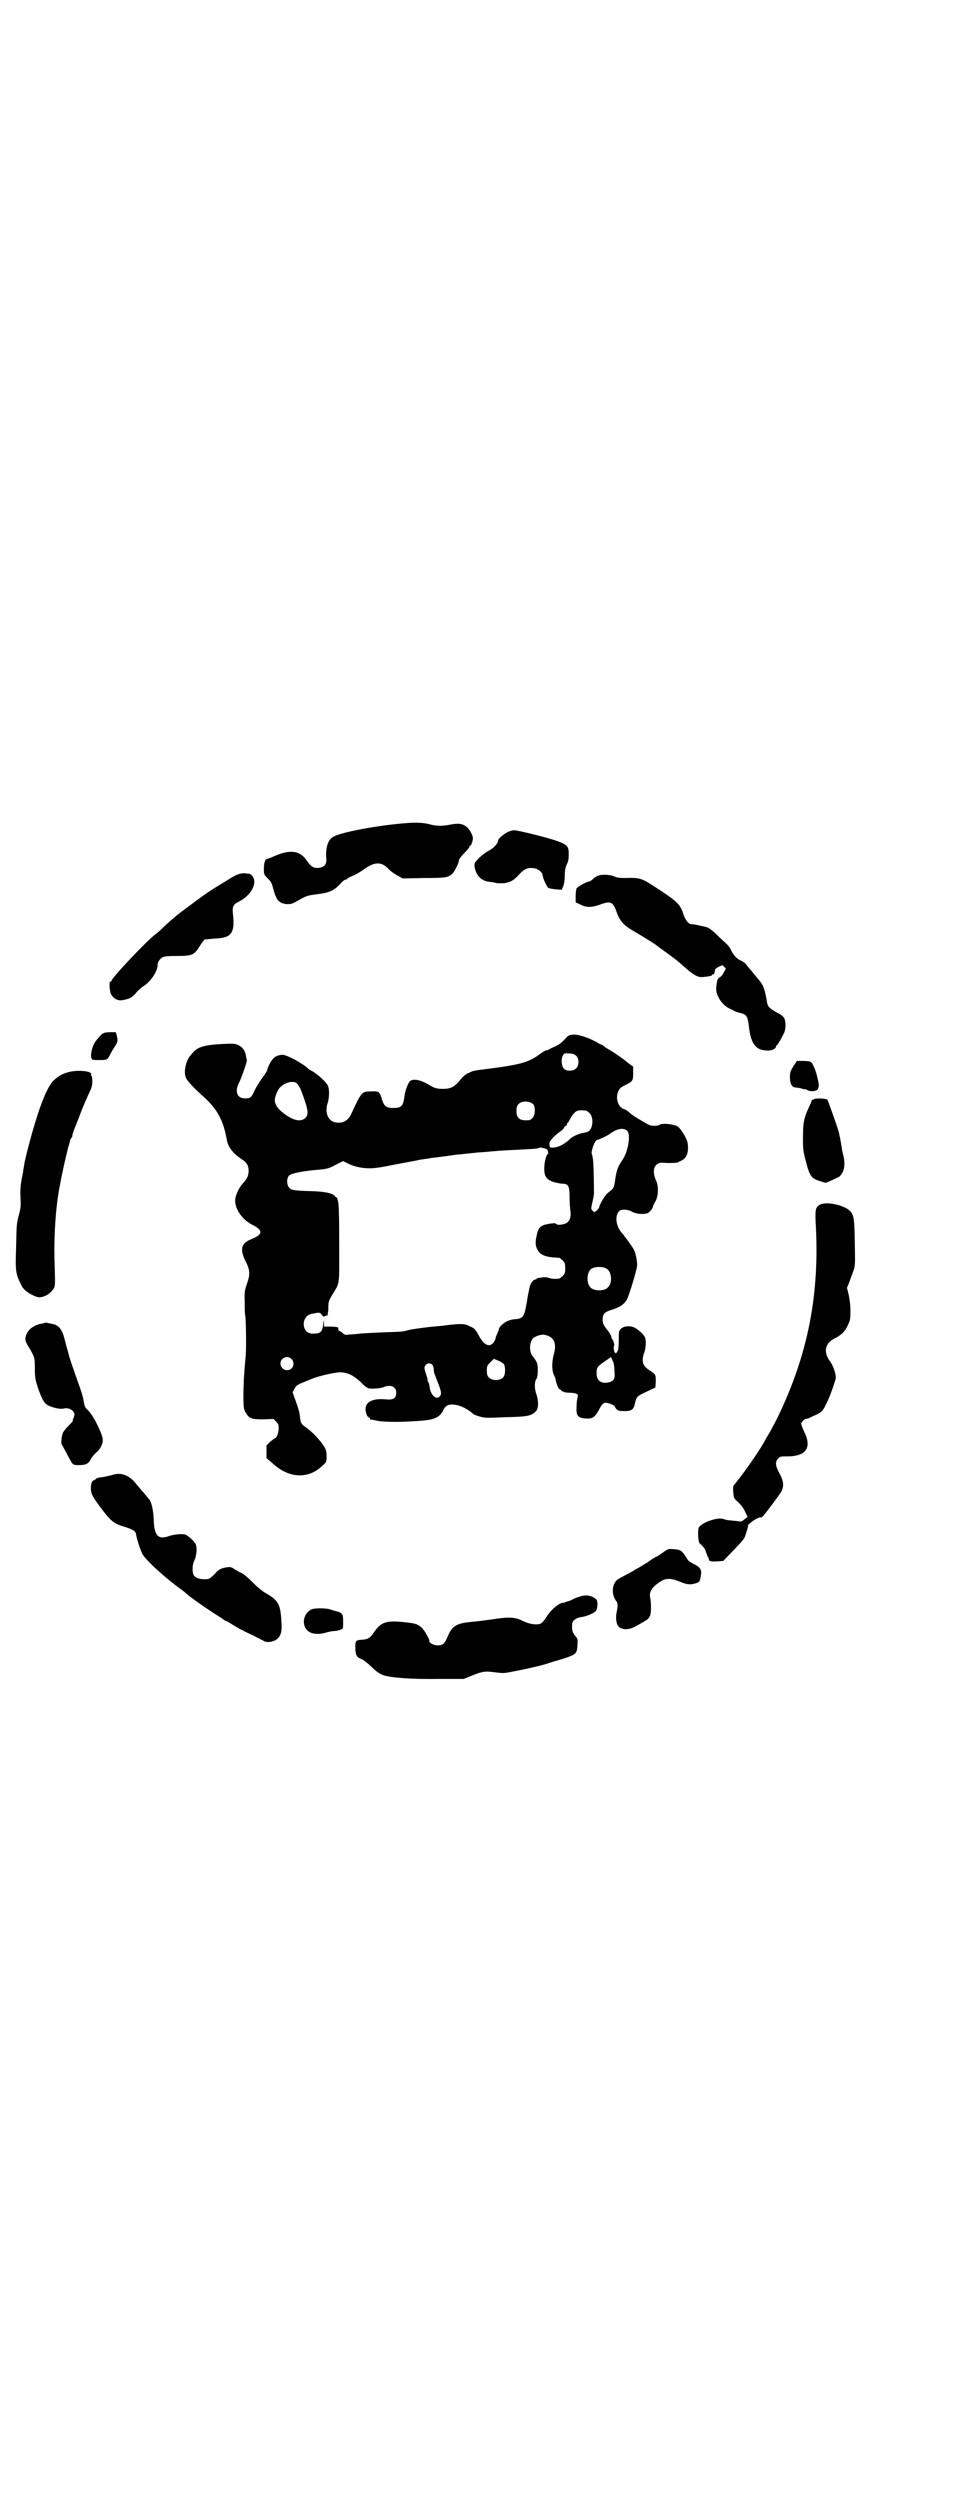 <?xml version="1.0" standalone="no"?>
<!DOCTYPE svg PUBLIC "-//W3C//DTD SVG 20010904//EN"
 "http://www.w3.org/TR/2001/REC-SVG-20010904/DTD/svg10.dtd">
<svg version="1.0" xmlns="http://www.w3.org/2000/svg"
 width="1100pt" height="2870pt" viewBox="0 0 1100 2870"
 preserveAspectRatio="xMidYMid meet">
<g transform="translate(0,2870) scale(0.5,-0.5)"
fill="#000000" stroke="none">
<path d="M932 3850 c-65 -5 -149 -21 -166 -31 -12 -6 -18 -23 -17 -46 2 -16
-2 -22 -13 -25 -14 -3 -21 1 -30 14 -17 26 -40 29 -81 10 -5 -2 -10 -4 -11 -4
-5 0 -8 -9 -8 -22 0 -14 0 -14 9 -23 7 -7 9 -10 12 -22 7 -27 13 -35 31 -37
10 0 12 0 26 8 19 11 22 12 46 15 25 3 37 8 51 23 5 6 10 10 12 10 1 0 4 1 5
3 1 1 7 4 12 6 5 2 16 8 23 13 27 20 43 21 61 1 5 -5 14 -11 20 -14 l11 -6 48
1 c51 0 56 1 66 10 5 5 15 25 15 31 0 2 5 9 12 16 7 7 12 13 12 15 0 1 1 2 2
2 2 0 6 12 6 17 0 7 -7 20 -14 26 -10 8 -18 9 -36 6 -19 -4 -33 -4 -48 0 -14
4 -33 5 -56 3z"/>
<path d="M1172 3832 c-11 -3 -28 -17 -28 -22 0 -6 -11 -18 -21 -23 -10 -5 -22
-15 -31 -26 -4 -5 -3 -13 2 -25 6 -12 15 -19 31 -21 5 0 12 -2 17 -3 5 0 12 0
16 0 4 1 9 2 11 3 6 1 14 7 24 18 12 13 21 16 36 13 8 -2 17 -10 17 -15 0 -6
10 -29 14 -30 1 -1 9 -2 16 -3 l14 -1 3 7 c2 5 4 14 4 26 0 14 2 20 5 26 3 6
4 12 4 22 0 13 -1 15 -5 20 -8 8 -34 16 -87 29 -31 7 -34 8 -42 5z"/>
<path d="M552 3734 c-8 -2 -11 -3 -38 -20 -38 -23 -39 -24 -86 -59 -20 -14
-45 -36 -60 -51 -2 -2 -7 -6 -12 -10 -21 -16 -100 -100 -100 -106 0 -1 -1 -2
-3 -2 -3 0 -1 -23 2 -29 7 -11 16 -16 29 -13 15 3 20 6 29 17 4 5 12 12 17 15
17 11 32 34 32 49 0 6 5 13 11 17 5 2 12 3 34 3 34 0 39 2 52 23 5 8 10 15 12
15 1 0 11 1 22 2 38 1 47 12 42 56 -2 18 1 23 14 29 21 11 35 29 35 46 0 9 -7
18 -13 18 -2 0 -6 0 -8 1 -2 0 -7 0 -11 -1z"/>
<path d="M1373 3729 c-4 -1 -9 -5 -12 -8 -3 -3 -7 -5 -8 -5 -5 0 -27 -12 -29
-16 -1 -2 -2 -10 -2 -18 l0 -14 11 -5 c13 -7 26 -7 45 0 25 9 30 7 39 -20 7
-18 16 -28 35 -39 12 -7 50 -30 55 -34 1 -1 13 -10 27 -20 14 -10 25 -19 26
-20 1 -1 8 -7 16 -14 20 -17 28 -21 41 -19 13 1 19 3 19 5 0 1 1 2 2 1 1 -1 2
0 2 1 0 1 1 3 1 4 0 1 1 3 1 5 0 2 4 5 8 7 l9 4 4 -4 4 -4 -5 -9 c-2 -5 -7
-10 -9 -11 -5 -3 -6 -5 -8 -21 -3 -19 13 -44 33 -52 4 -2 8 -4 10 -5 2 -1 7
-3 13 -4 14 -4 16 -8 19 -32 4 -38 16 -54 41 -54 11 -1 21 4 21 9 0 1 1 3 2 3
2 1 9 13 16 27 5 10 5 27 1 35 -2 4 -8 9 -17 13 -19 11 -21 14 -23 26 -2 15
-7 33 -11 39 -1 3 -10 13 -18 23 -8 10 -17 20 -19 23 -2 3 -8 7 -13 9 -9 4
-17 14 -22 25 -2 4 -6 10 -11 14 -4 4 -12 11 -17 16 -11 11 -22 20 -27 21 -15
4 -31 7 -35 7 -7 0 -14 9 -19 24 -7 23 -17 31 -75 68 -22 14 -28 15 -61 14
-10 0 -16 1 -21 3 -9 5 -31 6 -39 2z"/>
<path d="M238 3368 c-1 -2 -2 -2 -2 -1 0 1 -8 -7 -15 -16 -9 -11 -14 -32 -11
-41 2 -4 3 -4 17 -4 18 0 19 0 25 11 2 4 7 13 11 19 8 12 8 15 5 27 l-2 7 -13
0 c-7 0 -13 -1 -15 -2z"/>
<path d="M1302 3359 c-13 -14 -18 -18 -30 -23 -5 -2 -11 -5 -12 -6 -2 -1 -5
-2 -7 -2 -1 0 -7 -4 -13 -8 -26 -20 -46 -25 -134 -36 -10 -1 -20 -3 -22 -4 -2
-1 -6 -3 -11 -5 -4 -2 -10 -7 -14 -12 -16 -20 -24 -24 -48 -23 -12 1 -16 3
-29 11 -18 10 -34 13 -41 6 -5 -6 -11 -23 -12 -33 -3 -24 -7 -28 -26 -28 -16
0 -21 4 -26 20 -5 18 -7 19 -26 18 -20 0 -21 -1 -45 -53 -8 -17 -25 -23 -42
-16 -13 6 -18 25 -11 44 3 11 4 29 0 38 -2 7 -25 28 -37 34 -4 2 -7 4 -8 5
-12 12 -49 32 -59 32 -8 0 -17 -3 -22 -9 -5 -5 -13 -21 -13 -25 0 -2 -5 -10
-11 -18 -6 -8 -14 -21 -18 -29 -8 -18 -10 -19 -22 -19 -19 0 -25 16 -13 38 6
13 18 48 17 50 -1 1 -1 5 -2 9 -2 12 -7 20 -17 25 -8 4 -11 4 -36 3 -41 -2
-59 -7 -69 -20 -3 -3 -6 -7 -7 -8 -9 -12 -14 -34 -10 -47 2 -8 16 -23 39 -44
34 -30 48 -56 56 -102 3 -16 14 -30 33 -43 13 -8 17 -15 17 -29 -1 -11 -3 -16
-14 -28 -9 -10 -17 -28 -17 -39 0 -20 17 -44 39 -55 26 -13 25 -22 -1 -33 -24
-9 -28 -23 -14 -51 10 -20 11 -29 3 -52 -5 -15 -6 -19 -5 -41 0 -14 0 -27 1
-30 2 -10 3 -81 1 -97 -3 -31 -5 -60 -5 -89 0 -28 1 -31 5 -38 8 -14 13 -16
41 -16 l23 1 6 -6 c5 -5 6 -7 6 -16 0 -10 -5 -22 -8 -22 -1 0 -6 -4 -11 -8
l-9 -9 0 -14 0 -15 13 -11 c38 -36 83 -38 116 -6 9 8 9 9 9 21 0 11 -1 15 -6
23 -7 12 -28 35 -42 44 -10 7 -12 10 -13 23 -1 11 -4 21 -12 43 l-5 14 4 8 c4
7 6 9 18 14 7 3 17 7 22 9 14 6 52 15 65 15 17 0 31 -7 48 -23 8 -9 15 -13 18
-14 12 -1 26 0 34 3 16 7 29 1 29 -13 0 -13 -7 -17 -25 -15 -34 3 -51 -9 -44
-32 1 -5 4 -9 7 -10 2 -1 3 -3 2 -4 0 -1 0 -1 1 -1 0 1 5 0 10 -1 13 -4 50 -5
94 -2 40 2 53 7 62 23 6 14 14 17 31 14 12 -2 28 -11 37 -19 1 -2 8 -5 15 -7
13 -4 16 -4 61 -2 51 1 60 3 70 14 6 6 6 24 1 38 -5 14 -5 29 0 36 2 4 3 9 3
20 0 15 -2 20 -11 31 -9 10 -9 32 0 42 5 5 20 10 27 8 21 -4 28 -19 21 -44 -5
-18 -5 -37 0 -48 2 -4 4 -9 4 -10 1 -9 7 -23 9 -23 2 0 3 -1 3 -2 1 -1 2 -2 4
-3 2 0 4 -1 5 -2 1 0 8 -1 14 -1 15 -1 18 -3 15 -12 -1 -4 -2 -13 -2 -21 -1
-20 3 -25 22 -26 15 -1 20 3 29 19 7 14 11 18 18 17 7 -1 19 -6 19 -9 0 -1 2
-3 4 -6 4 -3 6 -4 18 -4 16 0 21 3 24 17 4 17 4 17 32 30 l15 7 1 14 c0 15 0
16 -12 24 -13 8 -18 15 -18 25 0 4 1 12 3 16 4 9 5 25 3 34 -2 7 -12 17 -22
23 -10 7 -27 6 -34 -1 -5 -5 -5 -6 -5 -25 0 -10 -1 -20 -1 -22 -1 -2 -2 -5 -3
-6 -2 -6 -7 -2 -7 5 -1 4 -1 8 0 8 2 1 -1 13 -4 16 -1 1 -2 3 -2 5 0 2 -4 10
-10 17 -9 12 -10 15 -10 23 0 13 4 17 19 22 20 6 30 13 36 23 5 8 22 64 24 78
1 9 -3 29 -7 37 -3 6 -16 24 -19 28 -2 1 -3 3 -3 4 0 0 -2 3 -5 6 -15 16 -18
42 -6 52 5 4 20 3 28 -2 10 -6 29 -7 37 -3 5 3 11 10 12 16 0 1 3 7 6 12 6 13
7 34 0 48 -6 13 -6 28 1 34 5 5 9 6 19 5 16 -1 31 0 33 2 2 2 4 3 4 2 0 0 2 1
5 3 10 6 14 20 11 39 -1 9 -16 33 -22 37 -9 6 -37 9 -43 4 -1 -1 -6 -2 -12 -2
-8 0 -13 2 -29 12 -11 6 -23 14 -27 18 -4 4 -9 7 -12 8 -12 3 -20 20 -16 36 3
10 6 14 17 19 18 9 19 10 19 28 l0 15 -10 7 c-5 4 -10 8 -11 9 -8 6 -27 19
-31 21 -3 2 -9 5 -13 8 -4 4 -8 6 -9 6 -2 0 -5 2 -8 4 -3 2 -13 7 -23 11 -23
9 -40 10 -47 2z m22 -44 c6 -6 6 -22 -1 -28 -6 -7 -22 -7 -28 -1 -6 7 -7 23
-2 31 3 5 4 5 15 4 8 0 12 -2 16 -6z m-643 -62 c3 -2 6 -8 9 -13 18 -47 20
-59 11 -67 -10 -10 -28 -6 -50 11 -14 11 -19 19 -20 29 0 9 7 26 13 31 11 11
29 15 37 9z m544 -49 c5 -7 4 -25 -2 -31 -3 -3 -6 -5 -8 -5 -21 -2 -29 4 -29
21 0 7 1 12 4 15 7 9 27 9 35 0z m121 -14 c1 0 5 -3 8 -6 11 -11 7 -41 -6 -43
-1 -1 -5 -1 -7 -2 -10 -1 -26 -8 -33 -15 -13 -12 -25 -18 -37 -19 -8 0 -9 0
-9 6 -1 6 0 8 9 18 6 6 14 12 17 14 3 2 6 5 7 7 1 2 2 4 4 5 2 0 3 2 3 4 0 1
1 3 2 3 1 1 4 6 7 12 4 7 9 12 12 14 5 3 9 3 23 2z m94 -46 c9 -8 3 -48 -11
-68 -10 -14 -13 -23 -16 -43 -3 -21 -3 -21 -17 -32 -6 -4 -20 -28 -20 -33 0
-1 -2 -4 -5 -7 -6 -5 -6 -5 -10 -1 -4 4 -4 4 -1 18 2 8 4 18 4 22 0 29 -1 78
-3 82 0 2 -1 6 -2 8 -2 5 5 26 9 30 2 2 4 4 4 3 0 -1 23 9 29 14 17 12 30 14
39 7z m-184 -43 c2 -1 4 -11 2 -11 -3 0 -8 -18 -8 -30 -1 -20 4 -28 21 -34 7
-2 17 -4 21 -4 13 0 16 -5 16 -31 0 -12 1 -27 2 -32 2 -15 -3 -26 -13 -29 -10
-3 -18 -3 -20 0 -1 1 -4 2 -8 1 -3 0 -9 -1 -13 -2 -13 -2 -20 -8 -23 -23 -4
-18 -4 -25 1 -35 7 -13 19 -18 50 -19 1 0 5 -3 8 -6 5 -5 6 -7 6 -18 0 -11 -1
-13 -6 -18 -3 -3 -7 -6 -9 -6 -12 -1 -18 0 -23 2 -4 1 -9 2 -14 1 -5 -1 -10
-1 -11 -2 -2 0 -3 0 -3 -1 0 -1 -1 -2 -1 -2 -4 2 -11 -6 -14 -14 -1 -5 -5 -22
-7 -37 -6 -34 -8 -38 -26 -40 -6 0 -14 -2 -18 -4 -8 -3 -20 -14 -20 -18 0 -1
-2 -6 -4 -11 -2 -4 -4 -9 -4 -11 0 -2 -2 -6 -5 -10 -9 -11 -21 -6 -32 14 -10
18 -11 19 -23 24 -10 6 -20 6 -54 2 -4 -1 -21 -2 -39 -4 -17 -2 -39 -5 -47 -7
-12 -4 -23 -4 -54 -5 -21 -1 -51 -2 -65 -4 l-26 -2 -6 4 c-3 3 -6 5 -8 5 -1 0
-2 2 -2 5 0 4 -1 4 -16 5 l-17 0 0 9 c0 7 -1 6 -2 -5 -2 -17 -7 -21 -26 -20
-24 1 -25 40 -1 45 18 4 20 4 24 -2 3 -4 4 -5 7 -3 2 1 5 2 6 1 0 0 1 6 2 14
0 19 0 18 9 34 18 30 16 17 16 117 0 70 -1 91 -3 99 -1 5 -3 9 -4 8 0 -1 -2 1
-3 3 -5 6 -22 10 -53 11 -38 1 -47 2 -52 8 -6 7 -6 22 0 28 6 5 30 10 65 13
21 2 24 2 41 11 l18 9 10 -5 c19 -10 46 -14 69 -10 6 0 28 5 50 9 22 4 43 8
47 9 4 1 9 1 12 2 3 0 9 1 13 2 11 1 55 7 61 8 3 0 12 1 21 2 9 1 18 2 21 2 2
1 13 1 23 2 10 1 21 2 24 2 6 1 30 2 67 4 23 1 32 2 33 4 1 1 14 -2 17 -4z
m137 -274 c12 -7 14 -33 3 -43 -8 -9 -32 -9 -40 0 -9 8 -9 32 0 41 7 7 27 8
37 2z m-724 -207 c10 -9 4 -26 -9 -26 -8 -1 -16 7 -16 15 0 13 16 20 25 11z
m740 -10 c1 -2 2 -10 2 -18 2 -18 -1 -23 -13 -26 -18 -4 -28 4 -28 21 0 13 2
16 20 28 l13 9 3 -6 c1 -3 3 -6 3 -8z m-252 -2 c4 -6 4 -24 -1 -30 -7 -9 -27
-9 -34 0 -3 3 -4 8 -4 15 0 11 1 12 8 19 l8 8 10 -4 c5 -2 11 -6 13 -8z m-164
-2 c2 -3 3 -7 3 -10 0 -3 1 -8 2 -11 15 -38 16 -42 14 -48 -7 -14 -22 -3 -25
16 -1 7 -2 12 -3 13 -1 1 -2 2 -2 3 1 1 -1 9 -4 17 -4 13 -4 15 -1 19 4 6 12
6 16 1z"/>
<path d="M1822 3292 c-7 -12 -8 -14 -8 -26 0 -14 5 -23 13 -23 2 0 8 -1 13 -2
4 -2 8 -2 8 -2 0 1 3 0 6 -2 10 -5 25 -2 25 5 0 1 1 2 1 3 2 2 -4 29 -9 41 -8
18 -7 17 -25 18 l-16 0 -8 -12z"/>
<path d="M160 3279 c-16 -4 -25 -9 -37 -20 -17 -17 -37 -70 -62 -168 -3 -14
-4 -15 -6 -29 -1 -5 -2 -11 -2 -13 -5 -24 -7 -37 -6 -57 1 -20 1 -25 -4 -43
-5 -18 -5 -24 -6 -72 -2 -57 -1 -62 12 -88 5 -11 19 -21 36 -27 12 -3 29 5 38
19 4 6 4 7 2 71 -1 55 3 111 10 153 5 27 5 27 12 60 3 13 7 30 9 38 2 8 5 16
5 19 1 2 2 5 3 5 1 1 2 3 2 5 0 2 2 8 4 14 2 5 9 22 15 38 6 16 15 36 19 45 7
14 8 19 8 29 0 7 -1 12 -2 12 -1 0 -2 1 -1 2 5 8 -25 12 -49 7z"/>
<path d="M1869 3216 c-1 -1 -2 -2 -3 -1 -1 1 -2 0 -2 -2 0 -1 -2 -6 -4 -10
-14 -30 -16 -39 -16 -76 0 -23 0 -29 6 -51 9 -36 13 -42 33 -48 l13 -4 12 5
c7 3 15 7 19 9 11 9 15 26 10 48 -2 7 -4 16 -4 20 -1 4 -2 12 -3 17 -1 6 -3
12 -3 15 -2 9 -25 74 -27 77 -3 3 -29 4 -31 1z"/>
<path d="M1883 2974 c-10 -6 -11 -10 -10 -39 10 -165 -17 -304 -87 -449 -9
-18 -18 -34 -19 -36 -1 -2 -6 -9 -10 -17 -11 -21 -47 -73 -69 -100 -5 -5 -5
-7 -4 -20 1 -14 2 -14 12 -23 6 -6 12 -13 15 -21 l6 -12 -7 -5 c-5 -5 -8 -6
-14 -5 -4 1 -12 1 -18 2 -6 0 -14 2 -16 3 -14 6 -57 -10 -58 -22 -2 -12 0 -32
3 -34 8 -7 13 -13 14 -19 1 -3 3 -8 4 -11 2 -3 3 -6 3 -7 0 -4 7 -5 21 -4 l12
1 24 25 c24 25 25 26 29 41 3 8 4 15 4 15 -3 0 9 10 16 14 9 5 10 5 15 5 2 0
19 22 42 54 10 14 10 27 -1 47 -10 18 -10 27 -3 34 4 5 6 5 21 5 43 0 57 20
39 56 -4 9 -7 17 -7 19 0 3 6 10 10 11 2 0 5 1 8 2 3 2 7 3 10 5 16 6 22 11
28 25 3 5 6 12 7 15 5 10 15 40 16 45 2 8 -5 29 -12 39 -17 22 -13 43 10 54
14 7 23 15 29 28 6 13 7 14 7 35 0 13 -2 27 -4 37 l-4 16 5 12 c2 7 7 18 9 25
5 13 5 13 4 67 -1 60 -2 65 -15 76 -18 12 -52 18 -65 11z"/>
<path d="M104 2703 c-1 -1 -4 -1 -7 -2 -16 -2 -31 -12 -36 -24 -4 -10 -4 -14
2 -25 17 -28 17 -29 17 -53 0 -19 1 -26 5 -39 7 -22 14 -38 20 -43 7 -7 32
-14 42 -11 12 3 25 -6 24 -15 -1 -3 -2 -7 -3 -9 -1 -2 -1 -4 -1 -5 1 0 -4 -5
-10 -11 -6 -6 -12 -14 -13 -17 -3 -9 -4 -23 -2 -26 1 -1 6 -11 12 -22 14 -26
12 -25 28 -25 15 0 22 3 27 15 2 3 7 9 11 13 10 8 16 19 16 30 0 12 -21 55
-33 67 -8 7 -9 10 -11 23 -1 8 -7 26 -12 40 -8 22 -22 62 -23 69 0 1 -2 7 -4
14 -4 16 -4 15 -6 23 -2 9 -8 20 -13 24 -2 2 -4 3 -4 3 0 -1 -1 -1 -2 1 -2 1
-7 2 -12 3 -5 1 -9 2 -10 2 -1 1 -2 0 -2 0z"/>
<path d="M257 2353 c-5 -1 -13 -3 -18 -4 -15 -2 -18 -3 -19 -5 0 -1 -3 -2 -5
-3 -5 -2 -7 -11 -6 -23 1 -9 3 -13 18 -34 28 -38 33 -42 63 -51 18 -6 22 -9
23 -19 2 -10 8 -29 13 -40 5 -13 52 -56 88 -82 6 -4 13 -10 16 -13 7 -6 36
-27 61 -43 11 -7 22 -14 24 -16 2 -1 5 -3 7 -3 2 -1 6 -4 10 -6 12 -8 29 -17
51 -27 11 -6 22 -11 23 -12 9 -5 26 -1 33 7 7 9 9 16 7 41 -2 37 -8 46 -34 61
-11 6 -21 15 -32 26 -9 9 -19 18 -23 20 -5 2 -12 6 -17 9 -10 7 -12 7 -26 4
-8 -2 -12 -4 -21 -14 -12 -12 -13 -12 -24 -12 -13 0 -22 4 -25 11 -3 9 -2 23
2 31 5 11 7 27 4 37 -2 6 -13 17 -23 23 -6 3 -28 1 -39 -3 -25 -9 -34 1 -35
38 -1 22 -5 41 -11 47 -1 1 -3 4 -6 7 -2 3 -7 9 -11 13 -3 4 -10 12 -15 18
-15 18 -34 24 -53 17z"/>
<path d="M1522 2175 c-7 -5 -13 -9 -14 -9 -1 0 -10 -5 -19 -12 -10 -6 -22 -14
-27 -16 -5 -3 -14 -9 -21 -12 -7 -4 -15 -8 -18 -10 -17 -7 -21 -35 -8 -52 4
-4 4 -13 1 -26 -3 -15 0 -31 7 -35 10 -6 24 -5 39 4 7 4 16 9 19 11 11 6 14
12 14 31 0 9 -1 19 -2 23 -3 14 6 26 26 38 12 7 24 6 43 -2 16 -7 25 -7 37 -3
8 3 8 4 10 14 3 16 1 21 -14 29 -7 3 -14 8 -16 11 -13 21 -15 23 -33 24 -10 1
-12 1 -24 -8z"/>
<path d="M1331 2074 c-7 -2 -14 -5 -17 -7 -3 -1 -6 -3 -7 -3 -1 0 -4 -1 -7 -2
-2 -1 -5 -2 -6 -2 -10 0 -29 -16 -40 -34 -3 -5 -8 -11 -11 -13 -7 -5 -26 -3
-42 5 -18 9 -31 10 -69 4 -15 -2 -37 -5 -49 -6 -34 -3 -45 -9 -55 -34 -7 -16
-11 -20 -23 -20 -9 0 -20 6 -19 10 1 3 -11 25 -18 31 -10 9 -16 10 -46 13 -36
3 -48 -1 -64 -25 -8 -12 -13 -15 -27 -16 -14 -1 -15 -2 -15 -17 0 -18 3 -23
13 -27 6 -2 14 -9 24 -18 11 -11 17 -15 26 -19 17 -6 62 -10 129 -9 l57 0 22
9 c23 9 28 9 52 6 14 -2 19 -2 34 1 32 6 77 16 89 21 3 1 16 5 30 9 31 10 33
12 34 31 1 14 1 15 -6 23 -6 8 -7 14 -6 26 0 8 9 14 20 16 12 1 31 9 35 15 4
7 4 23 0 26 -11 9 -23 11 -38 6z"/>
<path d="M716 2045 c-22 -10 -25 -42 -4 -53 7 -4 22 -5 35 -1 7 2 16 4 21 4 5
0 11 2 14 3 6 2 6 3 6 18 0 18 -1 20 -14 24 -5 1 -11 3 -14 4 -9 4 -36 4 -44
1z"/>
</g>
</svg>

